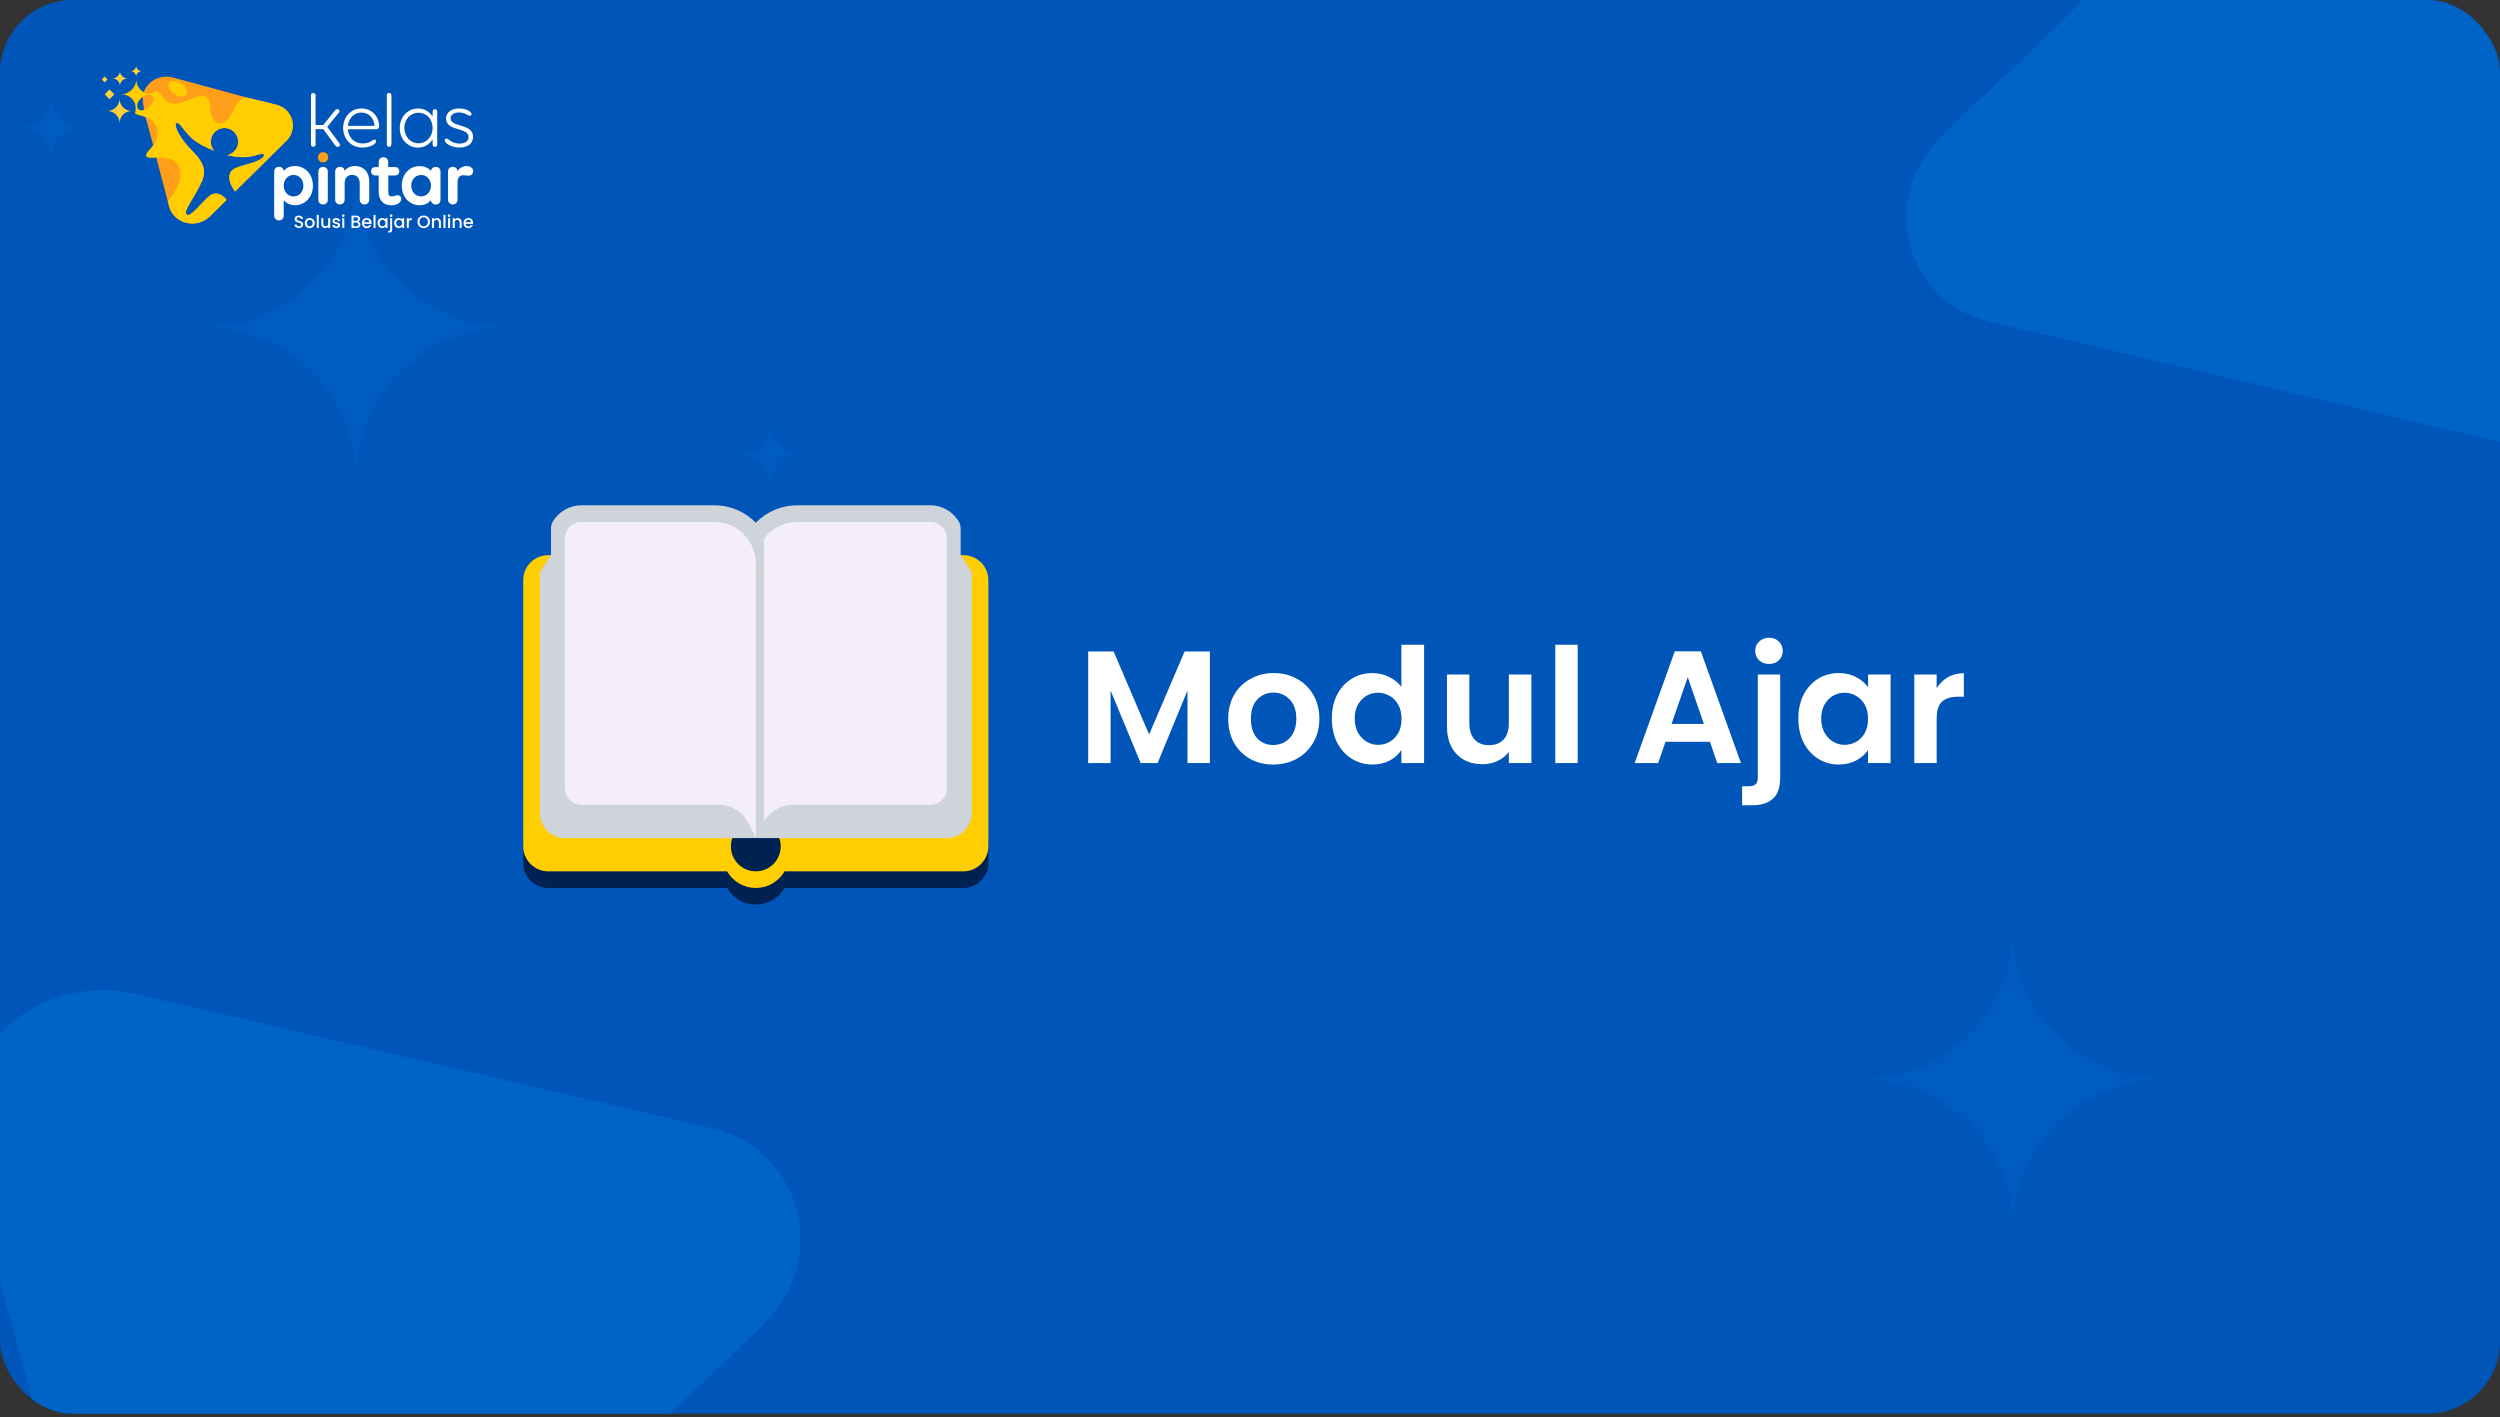 <svg width="344" height="195" viewBox="0 0 344 195" fill="none" xmlns="http://www.w3.org/2000/svg">
<rect x="0" y="0" width="344" height="195" fill="#333333" stroke="none"/>
<g clip-path="url(#clip0_20410_187178)">
<rect width="344" height="194.524" rx="10" fill="#0055B8"/>
<path opacity="0.4" d="M346.053 -37.891C343.96 -39.624 341.797 -40.393 340.123 -40.872C335.675 -42.147 330.616 -41.486 326.211 -38.902C324.822 -38.087 323.504 -37.083 322.303 -35.879L282.261 4.337C280.305 5.946 278.373 8.271 275.736 10.549L271.586 14.444L266.984 18.99C258.429 27.43 262.238 41.538 273.783 44.264L348.802 61.934C361.861 65.002 374.248 53.275 370.951 40.982L361.574 6.53L361.663 6.478L359.101 -1.863L353.815 -22.064C353.815 -22.064 353.271 -24.206 352.297 -26.942L352.268 -26.924C351.399 -29.145 349.845 -33.002 348.377 -35.293L348.407 -35.311C347.691 -36.391 346.879 -37.299 346.053 -37.891Z" fill="#007BE0"/>
<path opacity="0.4" d="M21.733 242.264C23.952 244.091 26.241 244.899 28.013 245.402C32.721 246.739 38.071 246.03 42.725 243.289C44.193 242.424 45.585 241.36 46.852 240.085L89.115 197.488C91.181 195.783 93.219 193.321 96.003 190.908L100.384 186.781L105.242 181.966C114.271 173.026 110.211 158.122 97.992 155.267L18.595 136.754C4.774 133.54 -8.301 145.962 -4.786 158.949L5.212 195.345L5.119 195.4L7.848 204.211L13.486 225.552C13.486 225.552 14.067 227.814 15.103 230.704L15.134 230.686C16.059 233.031 17.711 237.104 19.269 239.523L19.238 239.542C19.997 240.682 20.858 241.639 21.733 242.264Z" fill="#007BE0"/>
<path opacity="0.4" d="M256 148.5C267.586 148.5 277 157.69 277 169C277 157.69 286.414 148.5 298 148.5C286.414 148.5 277 139.31 277 128C277 139.31 267.586 148.5 256 148.5Z" fill="#0064C8"/>
<path opacity="0.4" d="M28 45C39.586 45 49 54.414 49 66C49 54.414 58.414 45 70 45C58.414 45 49 35.586 49 24C49 35.586 39.586 45 28 45Z" fill="#0064C8"/>
<path opacity="0.4" d="M102 62.5C104.209 62.5 106 64.515 106 67C106 64.515 107.791 62.5 110 62.5C107.791 62.5 106 60.485 106 58C106 60.485 104.209 62.5 102 62.5Z" fill="#0064C8"/>
<path opacity="0.4" d="M3 17.5C5.209 17.5 7 19.515 7 22C7 19.515 8.791 17.5 11 17.5C8.791 17.5 7 15.485 7 13C7 15.485 5.209 17.5 3 17.5Z" fill="#0064C8"/>
<path d="M41.125 31.384C40.788 31.384 40.529 31.197 40.529 30.899H40.827C40.84 31.035 40.937 31.151 41.132 31.151C41.326 31.151 41.436 31.048 41.436 30.905C41.436 30.497 40.542 30.763 40.542 30.141C40.542 29.843 40.775 29.662 41.125 29.662C41.449 29.662 41.675 29.831 41.701 30.122H41.397C41.384 30.005 41.287 29.902 41.112 29.895C40.95 29.889 40.827 29.966 40.827 30.128C40.827 30.51 41.721 30.271 41.721 30.886C41.708 31.139 41.501 31.384 41.125 31.384Z" fill="white"/>
<path d="M42.613 31.391C42.231 31.391 41.94 31.119 41.94 30.698C41.94 30.277 42.244 30.005 42.619 30.005C43.001 30.005 43.299 30.277 43.299 30.698C43.306 31.113 42.995 31.391 42.613 31.391ZM42.613 31.145C42.82 31.145 43.021 30.996 43.021 30.692C43.021 30.387 42.827 30.245 42.619 30.245C42.412 30.245 42.224 30.394 42.224 30.692C42.224 30.996 42.406 31.145 42.613 31.145Z" fill="white"/>
<path d="M43.584 29.572H43.862V31.372H43.584V29.572Z" fill="white"/>
<path d="M45.437 31.365H45.158V31.203C45.068 31.32 44.919 31.385 44.763 31.385C44.453 31.385 44.213 31.19 44.213 30.815V30.025H44.485V30.77C44.485 31.016 44.621 31.139 44.822 31.139C45.029 31.139 45.158 31.009 45.158 30.77V30.025H45.437V31.365Z" fill="white"/>
<path d="M46.285 31.391C45.968 31.391 45.742 31.203 45.728 30.957H46.013C46.026 31.067 46.13 31.158 46.279 31.158C46.441 31.158 46.525 31.087 46.525 30.996C46.525 30.731 45.748 30.886 45.748 30.394C45.748 30.18 45.949 30.005 46.266 30.005C46.57 30.005 46.771 30.167 46.784 30.433H46.505C46.493 30.316 46.408 30.238 46.253 30.238C46.104 30.238 46.026 30.297 46.026 30.387C46.026 30.659 46.784 30.504 46.797 30.99C46.797 31.216 46.603 31.391 46.285 31.391Z" fill="white"/>
<path d="M47.065 29.675C47.065 29.578 47.142 29.5 47.239 29.5C47.336 29.5 47.414 29.578 47.414 29.675C47.414 29.772 47.336 29.85 47.239 29.85C47.142 29.85 47.065 29.772 47.065 29.675ZM47.097 30.025H47.375V31.365H47.097V30.025Z" fill="white"/>
<path d="M49.043 31.365H48.369V29.675H49.01C49.366 29.675 49.554 29.87 49.554 30.109C49.554 30.316 49.431 30.439 49.269 30.498C49.45 30.53 49.593 30.711 49.593 30.912C49.593 31.171 49.386 31.365 49.043 31.365ZM48.984 29.902H48.641V30.388H48.984C49.166 30.388 49.276 30.303 49.276 30.148C49.276 29.993 49.166 29.902 48.984 29.902ZM49.01 30.614H48.641V31.139H49.017C49.204 31.139 49.321 31.042 49.321 30.88C49.321 30.718 49.191 30.614 49.01 30.614Z" fill="white"/>
<path d="M50.474 31.391C50.092 31.391 49.807 31.119 49.807 30.698C49.807 30.277 50.079 30.005 50.474 30.005C50.856 30.005 51.128 30.271 51.128 30.666C51.128 30.711 51.128 30.756 51.115 30.802H50.092C50.111 31.022 50.266 31.158 50.474 31.158C50.642 31.158 50.739 31.074 50.791 30.97H51.089C51.011 31.203 50.797 31.391 50.474 31.391ZM50.092 30.575H50.83C50.823 30.368 50.661 30.238 50.454 30.238C50.273 30.238 50.124 30.368 50.092 30.575Z" fill="white"/>
<path d="M51.395 29.572H51.673V31.372H51.395V29.572Z" fill="white"/>
<path d="M52.579 30.005C52.806 30.005 52.961 30.109 53.046 30.219V30.025H53.324V31.365H53.046V31.164C52.961 31.281 52.8 31.385 52.579 31.385C52.23 31.385 51.951 31.1 51.951 30.685C51.945 30.277 52.223 30.005 52.579 30.005ZM52.638 30.245C52.431 30.245 52.23 30.4 52.23 30.692C52.23 30.983 52.431 31.151 52.638 31.151C52.845 31.151 53.046 30.99 53.046 30.698C53.039 30.407 52.845 30.245 52.638 30.245Z" fill="white"/>
<path d="M53.958 30.025V31.624C53.958 31.896 53.809 32 53.576 32H53.434V31.767H53.531C53.647 31.767 53.686 31.728 53.686 31.624V30.025H53.958ZM53.647 29.675C53.647 29.578 53.725 29.5 53.822 29.5C53.919 29.5 53.997 29.578 53.997 29.675C53.997 29.772 53.919 29.85 53.822 29.85C53.725 29.85 53.647 29.772 53.647 29.675Z" fill="white"/>
<path d="M54.864 30.005C55.091 30.005 55.247 30.109 55.331 30.219V30.025H55.609V31.365H55.331V31.164C55.247 31.281 55.085 31.385 54.864 31.385C54.515 31.385 54.236 31.1 54.236 30.685C54.23 30.277 54.508 30.005 54.864 30.005ZM54.923 30.245C54.716 30.245 54.515 30.4 54.515 30.692C54.515 30.983 54.716 31.151 54.923 31.151C55.13 31.151 55.331 30.99 55.331 30.698C55.324 30.407 55.13 30.245 54.923 30.245Z" fill="white"/>
<path d="M56.251 31.365H55.973V30.025H56.251V30.219C56.329 30.083 56.465 30.005 56.653 30.005V30.29H56.581C56.374 30.29 56.251 30.375 56.251 30.659V31.365Z" fill="white"/>
<path d="M58.305 31.385C57.825 31.385 57.443 31.029 57.443 30.517C57.443 30.012 57.832 29.656 58.305 29.656C58.784 29.656 59.166 30.012 59.166 30.517C59.166 31.029 58.79 31.385 58.305 31.385ZM58.305 31.145C58.641 31.145 58.881 30.899 58.881 30.523C58.881 30.141 58.635 29.902 58.305 29.902C57.968 29.902 57.728 30.141 57.728 30.523C57.728 30.899 57.968 31.145 58.305 31.145Z" fill="white"/>
<path d="M60.387 30.621C60.387 30.375 60.251 30.252 60.051 30.252C59.843 30.252 59.714 30.381 59.714 30.621V31.372H59.435V30.031H59.714V30.187C59.805 30.077 59.954 30.012 60.115 30.012C60.426 30.012 60.666 30.206 60.666 30.582V31.372H60.394V30.621H60.387Z" fill="white"/>
<path d="M61.018 29.572H61.296V31.372H61.018V29.572Z" fill="white"/>
<path d="M61.619 29.675C61.619 29.578 61.697 29.5 61.794 29.5C61.891 29.5 61.969 29.578 61.969 29.675C61.969 29.772 61.891 29.85 61.794 29.85C61.697 29.85 61.619 29.772 61.619 29.675ZM61.658 30.025H61.936V31.365H61.658V30.025Z" fill="white"/>
<path d="M63.245 30.621C63.245 30.375 63.109 30.252 62.908 30.252C62.701 30.252 62.571 30.381 62.571 30.621V31.372H62.293V30.031H62.571V30.187C62.662 30.077 62.811 30.012 62.973 30.012C63.284 30.012 63.523 30.206 63.523 30.582V31.372H63.251V30.621H63.245Z" fill="white"/>
<path d="M64.448 31.391C64.066 31.391 63.781 31.119 63.781 30.698C63.781 30.277 64.053 30.005 64.448 30.005C64.83 30.005 65.102 30.271 65.102 30.666C65.102 30.711 65.102 30.756 65.089 30.802H64.066C64.086 31.022 64.241 31.158 64.448 31.158C64.617 31.158 64.714 31.074 64.766 30.97H65.063C64.986 31.203 64.778 31.391 64.448 31.391ZM64.073 30.575H64.811C64.804 30.368 64.642 30.238 64.435 30.238C64.248 30.238 64.099 30.368 64.073 30.575Z" fill="white"/>
<path d="M46.467 20.209C46.305 20.209 46.221 20.144 46.104 19.982L44.479 17.767H43.424V19.885C43.424 20.066 43.281 20.196 43.1 20.196C42.919 20.196 42.789 20.066 42.789 19.885V13.099C42.789 12.918 42.919 12.788 43.1 12.788C43.281 12.788 43.424 12.918 43.424 13.099V17.204H44.479L46.072 15.236C46.169 15.093 46.266 15.022 46.415 15.022C46.681 15.022 46.791 15.268 46.642 15.475L45.029 17.463L46.707 19.73C46.875 19.976 46.713 20.209 46.467 20.209Z" fill="white"/>
<path d="M52.179 17.366C52.179 17.625 52.03 17.787 51.758 17.787H47.86C47.938 18.881 48.741 19.742 49.881 19.742C50.936 19.742 51.266 19.205 51.512 19.205C51.661 19.205 51.758 19.302 51.758 19.438C51.758 19.794 50.956 20.306 49.855 20.306C48.307 20.306 47.213 19.095 47.213 17.612C47.213 16.129 48.255 14.925 49.725 14.925C51.273 14.925 52.179 16.168 52.179 17.366ZM47.86 17.321H51.545C51.435 16.168 50.684 15.482 49.719 15.482C48.709 15.482 47.977 16.278 47.86 17.321Z" fill="white"/>
<path d="M53.538 12.788C53.719 12.788 53.861 12.918 53.861 13.099V19.885C53.861 20.066 53.719 20.196 53.538 20.196C53.356 20.196 53.227 20.066 53.227 19.885V13.099C53.22 12.918 53.35 12.788 53.538 12.788Z" fill="white"/>
<path d="M60.162 15.346V19.891C60.162 20.073 60.033 20.202 59.851 20.202C59.657 20.202 59.528 20.073 59.528 19.891V19.16C59.107 19.846 58.407 20.312 57.52 20.312C56.089 20.312 55.008 19.127 55.008 17.618C55.008 16.116 56.07 14.931 57.52 14.931C58.414 14.931 59.113 15.371 59.528 16.058V15.346C59.528 15.164 59.657 15.035 59.851 15.035C60.033 15.035 60.162 15.164 60.162 15.346ZM59.528 17.599C59.528 16.44 58.725 15.514 57.591 15.514C56.465 15.514 55.636 16.44 55.636 17.599C55.636 18.758 56.465 19.716 57.591 19.716C58.718 19.716 59.528 18.758 59.528 17.599Z" fill="white"/>
<path d="M63.218 20.306C62.065 20.306 61.197 19.684 61.197 19.315C61.197 19.14 61.314 19.069 61.463 19.069C61.741 19.069 62.097 19.755 63.269 19.755C64.033 19.755 64.474 19.393 64.474 18.855C64.474 17.457 61.379 18.137 61.379 16.297C61.379 15.514 62.059 14.925 63.185 14.925C64.118 14.925 64.882 15.365 64.882 15.689C64.882 15.838 64.772 15.928 64.636 15.928C64.344 15.928 64.001 15.475 63.14 15.475C62.441 15.475 62 15.818 62 16.278C62 17.567 65.095 16.945 65.095 18.823C65.102 19.697 64.403 20.306 63.218 20.306Z" fill="white"/>
<path d="M20.454 11.59C20.228 11.836 19.95 12.179 19.775 12.678C19.697 12.859 19.652 13.092 19.639 13.345C19.639 13.345 19.639 13.345 19.645 13.345C19.626 13.876 19.742 14.679 19.814 15.139H19.807C19.911 15.695 20.027 16.11 20.027 16.11L21.102 20.034L21.484 21.691H21.497H21.503L23.084 27.681L23.278 28.419C23.919 30.815 27.059 31.566 28.892 29.76L31.171 27.506C30.601 26.729 29.701 26.341 28.924 26.885C27.933 27.584 26.069 30.206 25.628 29.449C25.291 28.866 26.826 27.137 27.804 24.884C28.788 22.63 26.846 21.316 25.622 19.852C24.398 18.389 23.99 17.159 24.21 16.984C24.573 16.699 24.935 17.405 25.447 18.014C26.295 19.011 26.768 19.639 29.481 20.759C29.125 20.364 28.937 19.82 29.015 19.257C29.151 18.227 30.096 17.495 31.132 17.631C32.162 17.767 32.893 18.713 32.758 19.749C32.647 20.571 32.026 21.193 31.262 21.348C33.411 21.853 34.577 21.581 35.438 21.303C36.85 20.843 36.617 21.866 34.525 22.456C32.239 23.097 31.734 23.271 31.579 24.113C31.424 24.948 31.929 25.738 32.337 26.36L39.414 19.373C41.033 17.774 40.301 15.022 38.099 14.446L36.914 14.135L35.866 13.889C35.218 13.766 34.681 13.565 34.208 13.487L23.835 10.671C23.524 10.586 23.213 10.548 22.909 10.548C21.944 10.548 21.057 10.936 20.454 11.59Z" fill="#FF9E18"/>
<path d="M18.889 14.374C18.934 14.128 19.102 13.863 19.271 13.681C19.472 13.448 19.724 13.267 20.009 13.144C20.942 12.833 21.654 13.435 20.618 14.601C20.255 15.002 19.854 15.184 19.523 15.184C19.096 15.177 18.798 14.879 18.889 14.374ZM16.648 12.969C17.484 12.969 18.177 13.396 18.539 14.167C18.675 14.543 18.753 15.061 18.552 15.592C19.038 15.974 20.611 15.974 21.33 16.984C21.783 17.625 21.932 18.667 21.175 19.839C20.708 20.565 20.035 21.018 20.113 21.445C20.184 21.834 21.136 21.698 21.485 21.685H21.498C22.282 21.691 24.302 21.646 24.723 23.265C25.209 25.162 23.512 27.182 23.091 27.674L23.285 28.413C23.927 30.808 27.067 31.559 28.899 29.753L31.179 27.5C30.609 26.723 29.709 26.334 28.932 26.878C27.941 27.577 26.076 30.2 25.636 29.442C25.299 28.859 26.834 27.131 27.812 24.877C28.796 22.624 26.853 21.309 25.63 19.846C24.406 18.383 23.998 17.152 24.218 16.977C24.581 16.692 24.943 17.398 25.455 18.007C26.303 19.004 26.776 19.632 29.489 20.752C29.133 20.357 28.945 19.814 29.023 19.25C29.159 18.221 30.104 17.489 31.14 17.625C32.169 17.761 32.901 18.706 32.765 19.742C32.655 20.565 32.033 21.186 31.27 21.342C33.419 21.847 34.585 21.575 35.446 21.296C36.858 20.837 36.624 21.86 34.533 22.449C32.247 23.09 31.742 23.265 31.587 24.107C31.431 24.942 31.936 25.732 32.344 26.353L39.422 19.367C41.041 17.767 40.309 15.015 38.107 14.439L36.922 14.128L35.873 13.882C34.157 13.558 33.206 12.652 32.092 15.197C30.7 18.369 28.925 16.692 28.945 14.97C28.977 12.386 27.365 13.17 25.94 13.74C24.224 14.426 23.376 14.497 22.496 13.461C22.139 13.04 21.861 12.691 21.582 12.445C21.466 12.581 20.89 13.131 19.88 12.742C19.206 12.393 18.74 11.687 18.74 10.878C18.74 12.03 17.801 12.969 16.648 12.969Z" fill="#FFCD00"/>
<path d="M14.414 12.982L15.062 13.655L15.729 12.982L15.062 12.296L14.414 12.982Z" fill="#FFCF3C"/>
<path d="M17.943 9.79C18.377 9.79 18.733 10.146 18.733 10.58C18.733 10.146 19.09 9.79 19.523 9.79C19.09 9.79 18.733 9.434 18.733 9C18.74 9.434 18.384 9.79 17.943 9.79Z" fill="#FFCF3C"/>
<path d="M15.449 10.787C16.032 10.787 16.505 11.26 16.505 11.843C16.505 11.26 16.977 10.787 17.56 10.787C16.977 10.787 16.505 10.315 16.505 9.732C16.505 10.315 16.032 10.787 15.449 10.787Z" fill="#FFCF3C"/>
<path d="M14 10.936L14.395 11.344L14.803 10.936L14.395 10.522L14 10.936Z" fill="#FFCF3C"/>
<path d="M14.758 15.268C15.69 15.268 16.448 16.026 16.448 16.958C16.448 16.026 17.205 15.268 18.138 15.268C17.205 15.268 16.448 14.51 16.448 13.578C16.448 14.51 15.69 15.268 14.758 15.268Z" fill="#FFCF3C"/>
<path d="M23.298 11.415C23.026 11.817 23.324 12.496 23.971 12.937C24.612 13.377 25.357 13.416 25.629 13.014C25.901 12.613 25.603 11.933 24.956 11.493C24.612 11.26 24.243 11.137 23.926 11.137C23.654 11.137 23.427 11.227 23.298 11.415Z" fill="#FFCD00"/>
<path d="M43.746 21.639C43.746 22.034 44.063 22.358 44.452 22.358C44.847 22.358 45.171 22.041 45.171 21.639C45.171 21.251 44.853 20.933 44.452 20.933C44.07 20.933 43.746 21.251 43.746 21.639Z" fill="#FF9E18"/>
<path d="M43.06 25.55C43.06 27.143 41.952 28.238 40.605 28.238C39.932 28.238 39.407 27.972 39.038 27.532V29.669C39.038 30.051 38.773 30.329 38.391 30.329C37.996 30.329 37.73 30.051 37.73 29.669V23.608C37.73 23.226 37.996 22.954 38.391 22.954C38.741 22.954 39 23.18 39.038 23.517C39.401 23.09 39.926 22.844 40.605 22.844C42.011 22.857 43.06 24.016 43.06 25.55ZM41.745 25.563C41.745 24.728 41.182 24.068 40.392 24.068C39.615 24.068 39.038 24.728 39.038 25.563C39.038 26.373 39.615 27.027 40.392 27.027C41.182 27.027 41.745 26.373 41.745 25.563Z" fill="white"/>
<path d="M44.459 28.134C44.077 28.134 43.805 27.868 43.805 27.486V23.614C43.805 23.232 44.07 22.967 44.446 22.967C44.841 22.967 45.106 23.232 45.106 23.614V27.486C45.113 27.868 44.847 28.134 44.459 28.134Z" fill="white"/>
<path d="M50.809 25.006V27.48C50.809 27.862 50.544 28.128 50.155 28.128C49.773 28.128 49.495 27.862 49.495 27.48V25.194C49.495 24.501 49.087 24.061 48.459 24.061C47.818 24.061 47.423 24.501 47.423 25.194V27.48C47.423 27.862 47.157 28.128 46.775 28.128C46.393 28.128 46.121 27.862 46.121 27.48V23.608C46.121 23.226 46.387 22.954 46.762 22.954C47.125 22.954 47.371 23.168 47.41 23.498C47.727 23.083 48.232 22.844 48.847 22.844C50.045 22.857 50.809 23.679 50.809 25.006Z" fill="white"/>
<path d="M54.683 26.864C55.032 26.864 55.214 27.098 55.214 27.357C55.214 27.849 54.683 28.244 53.834 28.244C52.779 28.244 52.106 27.603 52.106 26.353V24.145H51.633C51.29 24.145 51.057 23.912 51.057 23.556C51.057 23.225 51.29 22.992 51.633 22.992H52.112V22.299C52.112 21.904 52.378 21.639 52.753 21.639C53.148 21.639 53.414 21.904 53.414 22.299V22.992H54.372C54.702 22.992 54.935 23.225 54.935 23.569C54.935 23.912 54.702 24.145 54.372 24.145H53.433V26.502C53.433 26.884 53.601 27.026 53.893 27.026C54.191 27.026 54.437 26.864 54.683 26.864Z" fill="white"/>
<path d="M60.614 23.614V27.486C60.614 27.869 60.349 28.134 59.96 28.134C59.585 28.134 59.319 27.888 59.3 27.538C58.937 27.979 58.413 28.244 57.739 28.244C56.386 28.244 55.285 27.143 55.285 25.544C55.285 24.009 56.321 22.857 57.739 22.857C58.413 22.857 58.937 23.103 59.3 23.53C59.345 23.187 59.598 22.967 59.96 22.967C60.349 22.96 60.614 23.226 60.614 23.614ZM59.3 25.544C59.3 24.722 58.736 24.074 57.953 24.074C57.163 24.074 56.587 24.722 56.587 25.544C56.587 26.366 57.163 27.027 57.953 27.027C58.736 27.027 59.3 26.366 59.3 25.544Z" fill="white"/>
<path d="M65.102 23.556C65.102 23.938 64.836 24.177 64.461 24.177C64.26 24.177 64.033 24.113 63.735 24.113C63.269 24.113 62.958 24.462 62.958 25.006V27.48C62.958 27.862 62.693 28.127 62.304 28.127C61.916 28.127 61.65 27.862 61.65 27.48V23.608C61.65 23.226 61.916 22.954 62.291 22.954C62.667 22.954 62.919 23.187 62.952 23.53C63.23 23.135 63.658 22.85 64.221 22.85C64.648 22.857 65.102 23.077 65.102 23.556Z" fill="white"/>
<path fill-rule="evenodd" clip-rule="evenodd" d="M104 71.93C104.744 71.168 105.633 70.562 106.615 70.149C107.596 69.736 108.65 69.524 109.714 69.526H127.999C129.698 69.526 131.177 70.451 131.963 71.822C132.123 72.099 132.182 72.418 132.182 72.738V77.99L133.714 111.882C133.714 113.4 133.112 114.856 132.04 115.929C130.968 117.003 129.515 117.606 127.999 117.606H80.001C78.486 117.606 77.032 117.003 75.961 115.929C74.889 114.856 74.287 113.4 74.287 111.882L75.819 77.99V72.738C75.819 72.418 75.878 72.099 76.038 71.822C76.438 71.124 77.016 70.544 77.712 70.141C78.407 69.738 79.197 69.526 80.001 69.526H98.286C100.526 69.526 102.549 70.446 104 71.93Z" fill="#CED4DA"/>
<path d="M107.958 122.185H132.569C134.466 122.185 136 120.632 136 118.739V116.324C136 114.43 134.469 110.735 132.569 110.735H75.428C73.534 110.737 72 114.432 72 116.326V118.762C72 120.655 73.531 122.185 75.431 122.185H100.04C100.441 122.881 101.018 123.459 101.713 123.861C102.408 124.263 103.196 124.474 103.999 124.474C104.801 124.474 105.589 124.263 106.284 123.861C106.979 123.459 107.556 122.881 107.958 122.185Z" fill="#002252"/>
<path fill-rule="evenodd" clip-rule="evenodd" d="M75.431 76.394H99.428V78.684H108.57V76.394H132.567C134.464 76.394 135.998 77.924 135.998 79.817V116.449C135.998 118.343 134.466 119.895 132.567 119.895H107.958C107.556 120.591 106.979 121.169 106.284 121.571C105.589 121.973 104.801 122.184 103.999 122.184C103.196 122.184 102.408 121.973 101.713 121.571C101.018 121.169 100.441 120.591 100.04 119.895H75.428C73.534 119.895 72 118.366 72 116.472V79.817C72 77.924 73.531 76.394 75.431 76.394ZM107.427 116.461C107.427 117.372 107.066 118.245 106.423 118.889C105.78 119.533 104.908 119.895 103.999 119.895C103.09 119.895 102.218 119.533 101.575 118.889C100.932 118.245 100.57 117.372 100.57 116.461C100.57 115.55 100.932 114.677 101.575 114.032C102.218 113.388 103.09 113.027 103.999 113.027C104.908 113.027 105.78 113.388 106.423 114.032C107.066 114.677 107.427 115.55 107.427 116.461Z" fill="#FFCE00"/>
<path d="M97.143 71.816H80.694C80.129 71.816 79.574 71.955 79.076 72.222C78.579 72.489 78.154 72.875 77.841 73.345L74.287 78.684V111.882C74.287 112.793 74.648 113.667 75.291 114.311C75.934 114.955 76.806 115.317 77.716 115.317H130.285C131.194 115.317 132.066 114.955 132.709 114.311C133.352 113.667 133.714 112.793 133.714 111.882V78.684L130.159 73.345C129.846 72.875 129.422 72.489 128.925 72.222C128.427 71.955 127.871 71.816 127.307 71.816H110.857V78.684H97.143V71.816Z" fill="#CED4DA"/>
<path d="M79.999 71.816H98.284C99.799 71.816 101.252 72.419 102.324 73.492C103.396 74.566 103.998 76.021 103.998 77.54V115.317L102.976 113.27C102.596 112.509 102.012 111.868 101.29 111.421C100.567 110.974 99.734 110.737 98.885 110.738H79.999C79.392 110.738 78.811 110.496 78.382 110.067C77.954 109.638 77.713 109.055 77.713 108.448V74.105C77.713 73.498 77.954 72.916 78.382 72.486C78.811 72.057 79.392 71.816 79.999 71.816ZM109.712 71.816H127.997C128.603 71.816 129.184 72.057 129.613 72.486C130.042 72.916 130.282 73.498 130.282 74.105V108.448C130.282 109.055 130.042 109.638 129.613 110.067C129.184 110.496 128.603 110.738 127.997 110.738H109.108C108.303 110.738 107.512 110.951 106.815 111.356C106.118 111.761 105.54 112.343 105.14 113.043V74.105C106.183 72.716 107.842 71.816 109.712 71.816Z" fill="#F3EEF8"/>
<path d="M166.479 89.644V105H163.399V95.012L159.285 105H156.953L152.817 95.012V105H149.737V89.644H153.235L158.119 101.062L163.003 89.644H166.479ZM175.186 105.198C174.013 105.198 172.957 104.941 172.018 104.428C171.079 103.9 170.339 103.159 169.796 102.206C169.268 101.253 169.004 100.153 169.004 98.906C169.004 97.659 169.275 96.559 169.818 95.606C170.375 94.653 171.131 93.919 172.084 93.406C173.037 92.878 174.101 92.614 175.274 92.614C176.447 92.614 177.511 92.878 178.464 93.406C179.417 93.919 180.165 94.653 180.708 95.606C181.265 96.559 181.544 97.659 181.544 98.906C181.544 100.153 181.258 101.253 180.686 102.206C180.129 103.159 179.366 103.9 178.398 104.428C177.445 104.941 176.374 105.198 175.186 105.198ZM175.186 102.514C175.743 102.514 176.264 102.382 176.748 102.118C177.247 101.839 177.643 101.429 177.936 100.886C178.229 100.343 178.376 99.683 178.376 98.906C178.376 97.747 178.068 96.86 177.452 96.244C176.851 95.613 176.11 95.298 175.23 95.298C174.35 95.298 173.609 95.613 173.008 96.244C172.421 96.86 172.128 97.747 172.128 98.906C172.128 100.065 172.414 100.959 172.986 101.59C173.573 102.206 174.306 102.514 175.186 102.514ZM183.261 98.862C183.261 97.63 183.503 96.537 183.987 95.584C184.486 94.631 185.16 93.897 186.011 93.384C186.862 92.871 187.808 92.614 188.849 92.614C189.641 92.614 190.396 92.79 191.115 93.142C191.834 93.479 192.406 93.934 192.831 94.506V88.72H195.955V105H192.831V103.196C192.45 103.797 191.914 104.281 191.225 104.648C190.536 105.015 189.736 105.198 188.827 105.198C187.8 105.198 186.862 104.934 186.011 104.406C185.16 103.878 184.486 103.137 183.987 102.184C183.503 101.216 183.261 100.109 183.261 98.862ZM192.853 98.906C192.853 98.158 192.706 97.52 192.413 96.992C192.12 96.449 191.724 96.039 191.225 95.76C190.726 95.467 190.191 95.32 189.619 95.32C189.047 95.32 188.519 95.459 188.035 95.738C187.551 96.017 187.155 96.427 186.847 96.97C186.554 97.498 186.407 98.129 186.407 98.862C186.407 99.595 186.554 100.241 186.847 100.798C187.155 101.341 187.551 101.759 188.035 102.052C188.534 102.345 189.062 102.492 189.619 102.492C190.191 102.492 190.726 102.353 191.225 102.074C191.724 101.781 192.12 101.37 192.413 100.842C192.706 100.299 192.853 99.654 192.853 98.906ZM210.719 92.812V105H207.617V103.46C207.221 103.988 206.701 104.406 206.055 104.714C205.425 105.007 204.735 105.154 203.987 105.154C203.034 105.154 202.191 104.956 201.457 104.56C200.724 104.149 200.145 103.555 199.719 102.778C199.309 101.986 199.103 101.047 199.103 99.962V92.812H202.183V99.522C202.183 100.49 202.425 101.238 202.909 101.766C203.393 102.279 204.053 102.536 204.889 102.536C205.74 102.536 206.407 102.279 206.891 101.766C207.375 101.238 207.617 100.49 207.617 99.522V92.812H210.719ZM217.088 88.72V105H214.008V88.72H217.088ZM235.289 102.074H229.173L228.161 105H224.927L230.449 89.622H234.035L239.557 105H236.301L235.289 102.074ZM234.453 99.61L232.231 93.186L230.009 99.61H234.453ZM243.434 91.36C242.876 91.36 242.414 91.191 242.048 90.854C241.696 90.502 241.52 90.069 241.52 89.556C241.52 89.043 241.696 88.617 242.048 88.28C242.414 87.928 242.876 87.752 243.434 87.752C243.976 87.752 244.424 87.928 244.776 88.28C245.128 88.617 245.304 89.043 245.304 89.556C245.304 90.069 245.128 90.502 244.776 90.854C244.424 91.191 243.976 91.36 243.434 91.36ZM244.952 107.002C244.952 108.351 244.614 109.319 243.94 109.906C243.28 110.507 242.326 110.808 241.08 110.808H239.716V108.19H240.596C241.065 108.19 241.395 108.095 241.586 107.904C241.776 107.728 241.872 107.435 241.872 107.024V92.812H244.952V107.002ZM247.453 98.862C247.453 97.63 247.695 96.537 248.179 95.584C248.677 94.631 249.345 93.897 250.181 93.384C251.031 92.871 251.977 92.614 253.019 92.614C253.928 92.614 254.72 92.797 255.395 93.164C256.084 93.531 256.634 93.993 257.045 94.55V92.812H260.147V105H257.045V103.218C256.649 103.79 256.099 104.267 255.395 104.648C254.705 105.015 253.906 105.198 252.997 105.198C251.97 105.198 251.031 104.934 250.181 104.406C249.345 103.878 248.677 103.137 248.179 102.184C247.695 101.216 247.453 100.109 247.453 98.862ZM257.045 98.906C257.045 98.158 256.898 97.52 256.605 96.992C256.311 96.449 255.915 96.039 255.417 95.76C254.918 95.467 254.383 95.32 253.811 95.32C253.239 95.32 252.711 95.459 252.227 95.738C251.743 96.017 251.347 96.427 251.039 96.97C250.745 97.498 250.599 98.129 250.599 98.862C250.599 99.595 250.745 100.241 251.039 100.798C251.347 101.341 251.743 101.759 252.227 102.052C252.725 102.345 253.253 102.492 253.811 102.492C254.383 102.492 254.918 102.353 255.417 102.074C255.915 101.781 256.311 101.37 256.605 100.842C256.898 100.299 257.045 99.654 257.045 98.906ZM266.485 94.704C266.881 94.059 267.394 93.553 268.025 93.186C268.67 92.819 269.403 92.636 270.225 92.636V95.87H269.411C268.443 95.87 267.709 96.097 267.211 96.552C266.727 97.007 266.485 97.799 266.485 98.928V105H263.405V92.812H266.485V94.704Z" fill="white"/>
</g>
<defs>
<clipPath id="clip0_20410_187178">
<rect width="344" height="194.524" rx="10" fill="white"/>
</clipPath>
</defs>
</svg>
